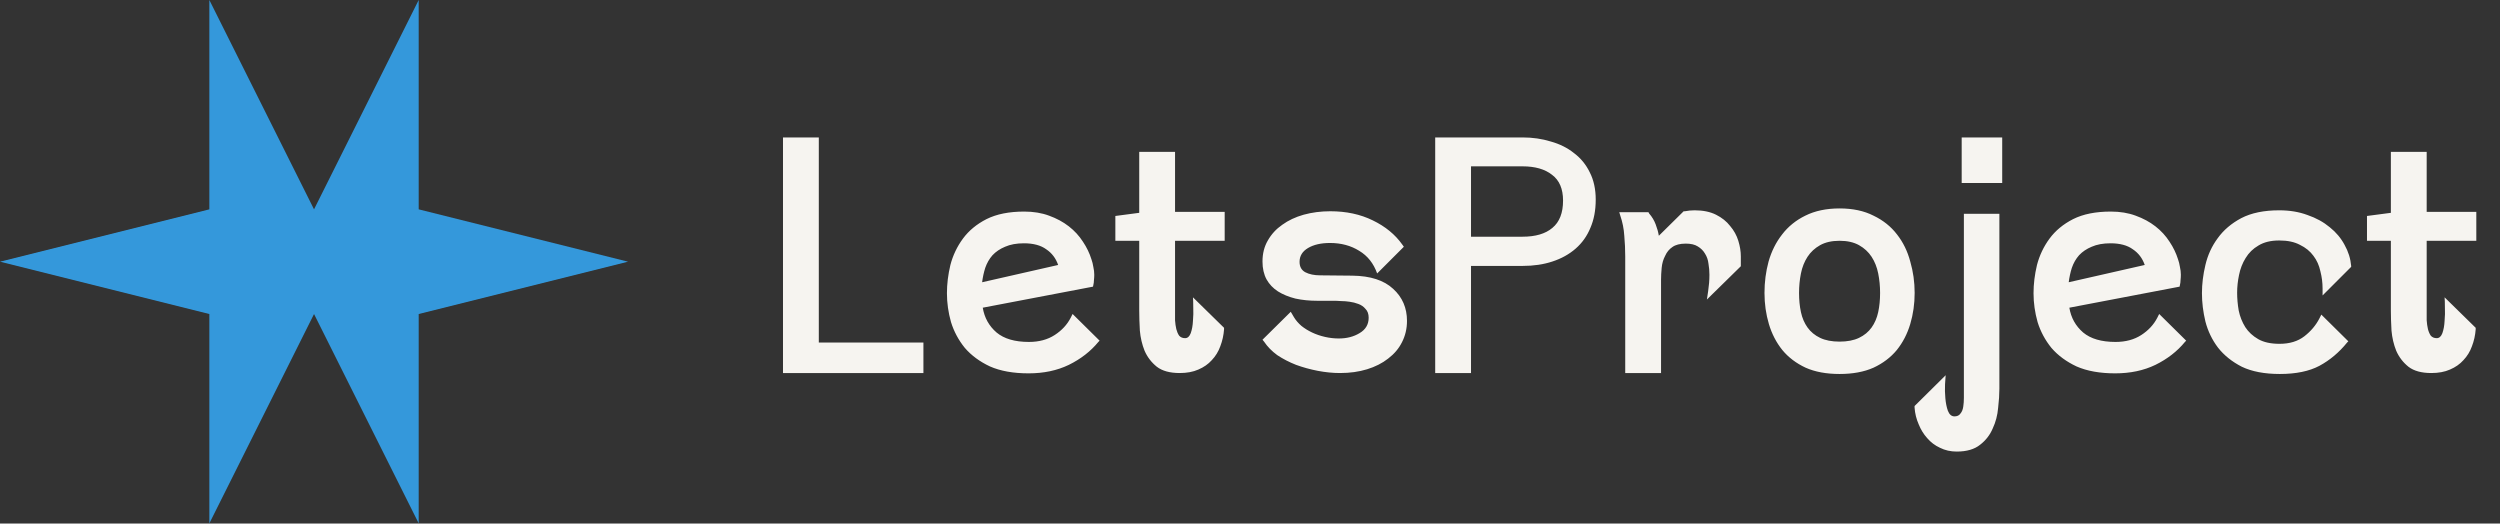 <svg width="764" height="160" viewBox="0 0 764 160" fill="none" xmlns="http://www.w3.org/2000/svg">
<rect x="0" y="0" width="764" height="160" fill="#333333" stroke="none"/>
<path d="M239.284 42H250.228V104.688H282.196V114H239.284V42ZM313 64.656C315.816 64.656 318.344 65.072 320.584 65.904C322.888 66.736 324.904 67.824 326.632 69.168C328.36 70.512 329.8 72.08 330.952 73.872C332.104 75.6 332.968 77.392 333.544 79.248C333.8 79.952 333.992 80.72 334.12 81.552C334.312 82.384 334.408 83.184 334.408 83.952C334.408 84.464 334.376 85.008 334.312 85.584C334.312 86.096 334.248 86.608 334.12 87.12L334.024 87.6L300.328 94.032C300.84 97.104 302.248 99.632 304.552 101.616C306.856 103.536 310.152 104.496 314.44 104.496C317.512 104.496 320.136 103.792 322.312 102.384C324.488 100.976 326.12 99.216 327.208 97.104L327.784 95.952L336.04 104.112L335.656 104.496C333.288 107.376 330.28 109.712 326.632 111.504C323.048 113.232 318.952 114.096 314.344 114.096C309.672 114.096 305.736 113.392 302.536 111.984C299.4 110.512 296.84 108.624 294.856 106.32C292.936 103.952 291.528 101.328 290.632 98.448C289.8 95.504 289.384 92.56 289.384 89.616C289.384 86.8 289.736 83.92 290.44 80.976C291.208 78.032 292.488 75.344 294.28 72.912C296.072 70.48 298.472 68.496 301.48 66.96C304.552 65.424 308.392 64.656 313 64.656ZM323.368 80.976C322.664 78.928 321.448 77.328 319.72 76.176C318.056 74.96 315.784 74.352 312.904 74.352C310.664 74.352 308.744 74.704 307.144 75.408C305.608 76.048 304.328 76.912 303.304 78C302.344 79.088 301.608 80.368 301.096 81.84C300.648 83.248 300.328 84.72 300.136 86.256L323.368 80.976ZM340.853 73.584V66L348.149 65.04V46.416H359.093V64.752H374.261V73.584H359.093V94.896C359.093 95.856 359.093 96.848 359.093 97.872C359.157 98.832 359.285 99.728 359.477 100.56C359.669 101.328 359.957 102 360.341 102.576C360.789 103.088 361.397 103.344 362.165 103.344C362.933 103.344 363.509 102.832 363.893 101.808C364.277 100.72 364.501 99.472 364.565 98.064C364.693 96.656 364.725 95.28 364.661 93.936C364.661 92.528 364.629 91.504 364.565 90.864L374.069 100.176V100.656C373.941 102.448 373.557 104.176 372.917 105.84C372.341 107.44 371.477 108.848 370.325 110.064C369.237 111.28 367.861 112.24 366.197 112.944C364.597 113.648 362.709 114 360.533 114C357.525 114 355.189 113.36 353.525 112.08C351.861 110.736 350.613 109.104 349.781 107.184C349.013 105.264 348.533 103.216 348.341 101.04C348.213 98.8 348.149 96.752 348.149 94.896V73.584H340.853ZM406.552 64.56C411.416 64.56 415.736 65.488 419.512 67.344C423.352 69.2 426.36 71.664 428.536 74.736L429.016 75.408L420.856 83.568C419.768 80.496 417.944 78.192 415.384 76.656C412.824 75.056 409.848 74.256 406.456 74.256C403.704 74.256 401.464 74.768 399.736 75.792C398.008 76.816 397.144 78.224 397.144 80.016C397.144 81.488 397.72 82.544 398.872 83.184C400.088 83.824 401.624 84.144 403.48 84.144L413.272 84.24C418.776 84.304 422.936 85.648 425.752 88.272C428.568 90.832 429.976 94.096 429.976 98.064C429.976 100.432 429.464 102.608 428.44 104.592C427.48 106.512 426.072 108.176 424.216 109.584C422.424 110.992 420.28 112.08 417.784 112.848C415.288 113.616 412.536 114 409.528 114C407.352 114 405.08 113.776 402.712 113.328C400.408 112.88 398.2 112.272 396.088 111.504C393.976 110.672 392.056 109.68 390.328 108.528C388.664 107.312 387.32 105.936 386.296 104.4L385.816 103.824L394.456 95.28L395.416 96.912C395.992 97.872 396.76 98.768 397.72 99.6C398.68 100.368 399.768 101.04 400.984 101.616C402.2 102.192 403.512 102.64 404.92 102.96C406.328 103.28 407.736 103.44 409.144 103.44C411.576 103.44 413.688 102.896 415.48 101.808C417.336 100.72 418.264 99.152 418.264 97.104C418.264 95.952 417.944 95.056 417.304 94.416C416.728 93.712 415.992 93.2 415.096 92.88C414.264 92.56 413.368 92.336 412.408 92.208C411.512 92.08 410.712 92.016 410.008 92.016L408.184 91.92H402.616C400.184 91.92 397.944 91.696 395.896 91.248C393.848 90.736 392.056 90 390.52 89.04C389.048 88.08 387.896 86.864 387.064 85.392C386.232 83.856 385.816 82.032 385.816 79.92C385.816 77.488 386.36 75.344 387.448 73.488C388.536 71.568 390.008 69.968 391.864 68.688C393.72 67.344 395.896 66.32 398.392 65.616C400.952 64.912 403.672 64.56 406.552 64.56ZM465.285 42C468.357 42 471.237 42.416 473.925 43.248C476.677 44.016 479.045 45.2 481.029 46.8C483.077 48.336 484.677 50.288 485.829 52.656C487.045 55.024 487.653 57.808 487.653 61.008C487.653 64.272 487.109 67.152 486.021 69.648C484.997 72.144 483.493 74.256 481.509 75.984C479.525 77.712 477.157 79.024 474.405 79.92C471.717 80.816 468.677 81.264 465.285 81.264H449.541V114H438.597V42H465.285ZM449.541 72.336H465.285C469.253 72.336 472.293 71.44 474.405 69.648C476.581 67.856 477.669 65.072 477.669 61.296C477.669 57.712 476.549 55.088 474.309 53.424C472.133 51.696 469.125 50.832 465.285 50.832H449.541V72.336ZM494.847 64.848H503.775L503.967 65.232C504.863 66.256 505.535 67.376 505.983 68.592C506.431 69.744 506.751 70.896 506.943 72.048L514.527 64.56H514.911C515.871 64.368 516.863 64.272 517.887 64.272C520.447 64.272 522.623 64.72 524.415 65.616C526.207 66.512 527.647 67.664 528.735 69.072C529.887 70.416 530.719 71.92 531.231 73.584C531.743 75.248 531.999 76.848 531.999 78.384V81.36L521.631 91.536L522.015 88.944C522.143 88.048 522.239 87.216 522.303 86.448C522.367 85.616 522.399 84.784 522.399 83.952C522.399 82.8 522.303 81.68 522.111 80.592C521.983 79.44 521.631 78.416 521.055 77.52C520.543 76.624 519.807 75.888 518.847 75.312C517.951 74.736 516.735 74.448 515.199 74.448C513.407 74.448 512.031 74.8 511.071 75.504C510.111 76.144 509.375 77.04 508.863 78.192C508.287 79.28 507.935 80.496 507.807 81.84C507.679 83.184 507.615 84.4 507.615 85.488V114H496.671V78.384C496.671 76.272 496.575 74.16 496.383 72.048C496.255 69.936 495.839 67.856 495.135 65.808L494.847 64.848ZM562.172 63.696C566.204 63.696 569.66 64.432 572.54 65.904C575.484 67.312 577.884 69.232 579.74 71.664C581.596 74.032 582.94 76.784 583.772 79.92C584.668 82.992 585.116 86.192 585.116 89.52C585.116 92.848 584.668 96.016 583.772 99.024C582.876 102.032 581.5 104.688 579.644 106.992C577.788 109.232 575.42 111.024 572.54 112.368C569.66 113.648 566.204 114.288 562.172 114.288C558.14 114.288 554.684 113.648 551.804 112.368C548.924 111.024 546.556 109.232 544.7 106.992C542.844 104.688 541.468 102.032 540.572 99.024C539.676 96.016 539.228 92.848 539.228 89.52C539.228 86.192 539.644 82.992 540.476 79.92C541.372 76.784 542.748 74.032 544.604 71.664C546.46 69.232 548.828 67.312 551.708 65.904C554.652 64.432 558.14 63.696 562.172 63.696ZM562.172 104.4C564.54 104.4 566.524 104.016 568.124 103.248C569.724 102.48 571.004 101.424 571.964 100.08C572.924 98.736 573.596 97.168 573.98 95.376C574.364 93.584 574.556 91.632 574.556 89.52C574.556 87.472 574.364 85.488 573.98 83.568C573.596 81.648 572.924 79.952 571.964 78.48C571.004 77.008 569.724 75.824 568.124 74.928C566.524 74.032 564.54 73.584 562.172 73.584C559.804 73.584 557.82 74.032 556.22 74.928C554.62 75.824 553.34 77.008 552.38 78.48C551.42 79.952 550.748 81.648 550.364 83.568C549.98 85.488 549.788 87.472 549.788 89.52C549.788 91.632 549.98 93.584 550.364 95.376C550.748 97.168 551.42 98.736 552.38 100.08C553.34 101.424 554.62 102.48 556.22 103.248C557.82 104.016 559.804 104.4 562.172 104.4ZM585.091 124.08L594.595 114.672C594.531 115.184 594.467 116.112 594.403 117.456C594.339 118.864 594.371 120.272 594.499 121.68C594.627 123.152 594.883 124.432 595.267 125.52C595.715 126.672 596.387 127.248 597.283 127.248C598.115 127.248 598.723 126.96 599.107 126.384C599.555 125.872 599.843 125.168 599.971 124.272C600.099 123.44 600.163 122.544 600.163 121.584C600.163 120.624 600.163 119.696 600.163 118.8V65.328H611.011V118.8C611.011 120.528 610.883 122.48 610.627 124.656C610.435 126.896 609.891 128.976 608.995 130.896C608.163 132.88 606.883 134.544 605.155 135.888C603.427 137.296 601.027 138 597.955 138C596.099 138 594.403 137.616 592.867 136.848C591.331 136.144 590.019 135.152 588.931 133.872C587.843 132.656 586.979 131.248 586.339 129.648C585.635 128.048 585.219 126.352 585.091 124.56V124.08ZM599.491 55.92V42H611.875V55.92H599.491ZM645.063 64.656C647.879 64.656 650.407 65.072 652.647 65.904C654.951 66.736 656.967 67.824 658.695 69.168C660.423 70.512 661.863 72.08 663.015 73.872C664.167 75.6 665.031 77.392 665.607 79.248C665.863 79.952 666.055 80.72 666.183 81.552C666.375 82.384 666.471 83.184 666.471 83.952C666.471 84.464 666.439 85.008 666.375 85.584C666.375 86.096 666.311 86.608 666.183 87.12L666.087 87.6L632.391 94.032C632.903 97.104 634.311 99.632 636.615 101.616C638.919 103.536 642.215 104.496 646.503 104.496C649.575 104.496 652.199 103.792 654.375 102.384C656.551 100.976 658.183 99.216 659.271 97.104L659.847 95.952L668.103 104.112L667.719 104.496C665.351 107.376 662.343 109.712 658.695 111.504C655.111 113.232 651.015 114.096 646.407 114.096C641.735 114.096 637.799 113.392 634.599 111.984C631.463 110.512 628.903 108.624 626.919 106.32C624.999 103.952 623.591 101.328 622.695 98.448C621.863 95.504 621.447 92.56 621.447 89.616C621.447 86.8 621.799 83.92 622.503 80.976C623.271 78.032 624.551 75.344 626.343 72.912C628.135 70.48 630.535 68.496 633.543 66.96C636.615 65.424 640.455 64.656 645.063 64.656ZM655.431 80.976C654.727 78.928 653.511 77.328 651.783 76.176C650.119 74.96 647.847 74.352 644.967 74.352C642.727 74.352 640.807 74.704 639.207 75.408C637.671 76.048 636.391 76.912 635.367 78C634.407 79.088 633.671 80.368 633.159 81.84C632.711 83.248 632.391 84.72 632.199 86.256L655.431 80.976ZM672.916 89.616C672.916 86.8 673.268 83.92 673.972 80.976C674.676 77.968 675.924 75.248 677.716 72.816C679.508 70.32 681.908 68.272 684.916 66.672C687.988 65.072 691.86 64.272 696.532 64.272C699.732 64.272 702.612 64.752 705.172 65.712C707.796 66.608 710.068 67.856 711.988 69.456C713.908 70.992 715.412 72.784 716.5 74.832C717.652 76.88 718.324 79.024 718.516 81.264V81.552L709.78 90.288V88.176C709.78 86.384 709.556 84.624 709.108 82.896C708.724 81.104 708.02 79.536 706.996 78.192C705.972 76.784 704.596 75.664 702.868 74.832C701.204 73.936 699.092 73.488 696.532 73.488C693.972 73.488 691.86 74 690.196 75.024C688.532 75.984 687.22 77.264 686.26 78.864C685.3 80.4 684.628 82.128 684.244 84.048C683.86 85.904 683.668 87.696 683.668 89.424C683.668 91.216 683.828 93.04 684.148 94.896C684.532 96.752 685.204 98.448 686.164 99.984C687.124 101.456 688.436 102.672 690.1 103.632C691.764 104.592 693.94 105.072 696.628 105.072C699.7 105.072 702.228 104.304 704.212 102.768C706.196 101.232 707.732 99.408 708.82 97.296L709.396 96.144L717.652 104.304L717.268 104.688C714.836 107.696 712.02 110.064 708.82 111.792C705.684 113.456 701.652 114.288 696.724 114.288C692.052 114.288 688.18 113.552 685.108 112.08C682.1 110.544 679.668 108.592 677.812 106.224C676.02 103.856 674.74 101.2 673.972 98.256C673.268 95.312 672.916 92.432 672.916 89.616ZM723.353 73.584V66L730.649 65.04V46.416H741.593V64.752H756.761V73.584H741.593V94.896C741.593 95.856 741.593 96.848 741.593 97.872C741.657 98.832 741.785 99.728 741.977 100.56C742.169 101.328 742.457 102 742.841 102.576C743.289 103.088 743.897 103.344 744.665 103.344C745.433 103.344 746.009 102.832 746.393 101.808C746.777 100.72 747.001 99.472 747.065 98.064C747.193 96.656 747.225 95.28 747.161 93.936C747.161 92.528 747.129 91.504 747.065 90.864L756.569 100.176V100.656C756.441 102.448 756.057 104.176 755.417 105.84C754.841 107.44 753.977 108.848 752.825 110.064C751.737 111.28 750.361 112.24 748.697 112.944C747.097 113.648 745.209 114 743.033 114C740.025 114 737.689 113.36 736.025 112.08C734.361 110.736 733.113 109.104 732.281 107.184C731.513 105.264 731.033 103.216 730.841 101.04C730.713 98.8 730.649 96.752 730.649 94.896V73.584H723.353Z" fill="#F6F4F0"/>
<path fill-rule="evenodd" clip-rule="evenodd" d="M95.966 95.966L63.977 159.943V95.966L0 79.971L63.977 63.977V0L95.966 63.977L127.955 0V63.977L191.932 79.971L127.955 95.966V159.943L95.966 95.966Z" fill="#3498DB"/>
</svg>
